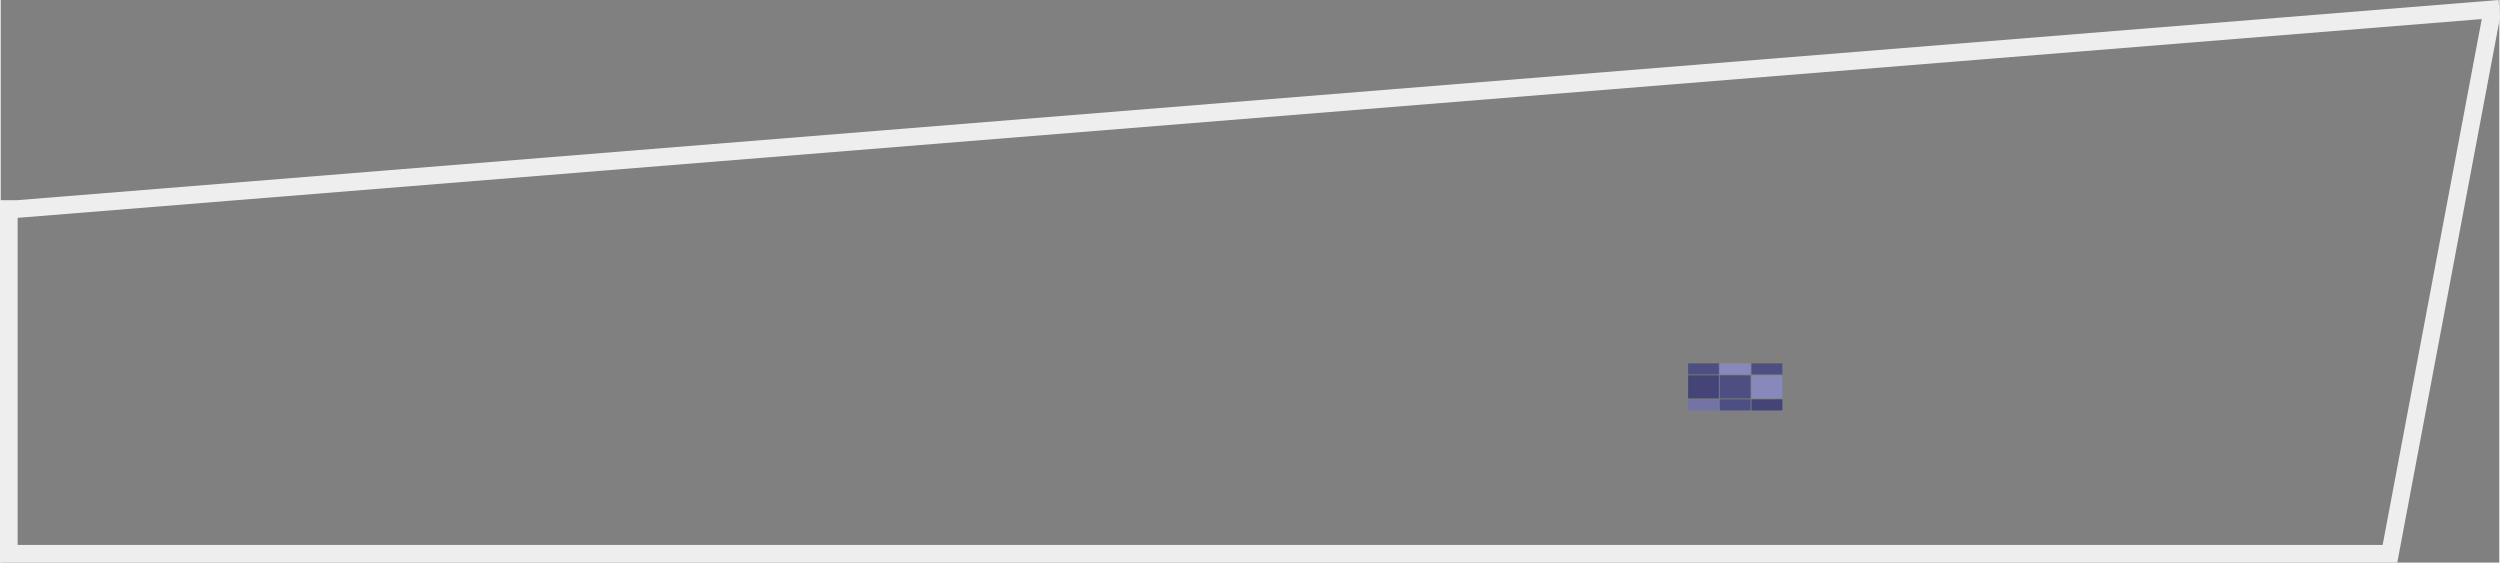 <?xml version="1.0" encoding="UTF-8" standalone="no"?>
<svg
   version="1.1"
   width="1002.817"
   height="225.669"
   viewBox="0 0 1003.357 225.916"
   overflow="visible"
   id="svg3367"
   sodipodi:docname="robot_society.svg"
   inkscape:version="1.4 (86a8ad7, 2024-10-11)"
   xml:space="preserve"
   xmlns:inkscape="http://www.inkscape.org/namespaces/inkscape"
   xmlns:sodipodi="http://sodipodi.sourceforge.net/DTD/sodipodi-0.dtd"
   xmlns="http://www.w3.org/2000/svg"
   xmlns:svg="http://www.w3.org/2000/svg"
   xmlns:rdf="http://www.w3.org/1999/02/22-rdf-syntax-ns#"
   xmlns:cc="http://creativecommons.org/ns#"
   xmlns:dc="http://purl.org/dc/elements/1.1/"><rect x="0" y="0" width="1003.357" height="225.916" fill="#808080" stroke="none"/><defs
     id="defs3367" /><sodipodi:namedview
     id="namedview3367"
     pagecolor="#ffffff"
     bordercolor="#000000"
     borderopacity="0.25"
     inkscape:showpageshadow="2"
     inkscape:pageopacity="0.0"
     inkscape:pagecheckerboard="0"
     inkscape:deskcolor="#d1d1d1"
     inkscape:zoom="0.99999996"
     inkscape:cx="169.00001"
     inkscape:cy="191.50001"
     inkscape:window-width="2560"
     inkscape:window-height="1346"
     inkscape:window-x="-11"
     inkscape:window-y="-11"
     inkscape:window-maximized="1"
     inkscape:current-layer="svg3367"
     inkscape:document-rotation="0"
     showgrid="false" /><g
     id="g1"
     transform="translate(-301.329,317.347)"><path
       d="m 301.05,-236.956 h 6.802 l 996.542,-80.391 0.57,7.064 -41.25,218.851 H 301.05 Z m 7.087,7.087 v 131.351 h 949.701 l 39.803,-211.173 z"
       stroke="#000000"
       stroke-width="0"
       fill="#eeeeee"
       fill-opacity="1"
       id="path6916"
       inkscape:export-filename="study_books.svg"
       inkscape:export-xdpi="96"
       inkscape:export-ydpi="96" /><g
       id="g37"
       transform="translate(-1132.066,-2042.171)"><rect
         style="opacity:0.8;fill:#404382;stroke-width:1.135;stroke-linejoin:round;stroke-miterlimit:3.4;stroke-dashoffset:19.854"
         id="rect27"
         width="12.328"
         height="4.466"
         x="2111.004"
         y="1870.722" /><rect
         style="opacity:0.8;fill:#888bca;fill-opacity:1;stroke-width:1.135;stroke-linejoin:round;stroke-miterlimit:3.4;stroke-dashoffset:19.854"
         id="rect28"
         width="12.402"
         height="4.466"
         x="2123.687"
         y="1870.722" /><rect
         style="opacity:0.8;fill:#404382;stroke-width:1.135;stroke-linejoin:round;stroke-miterlimit:3.4;stroke-dashoffset:19.854"
         id="rect30"
         width="12.404"
         height="4.466"
         x="2136.443"
         y="1870.722" /><rect
         style="opacity:0.8;fill:#888bca;fill-opacity:1;stroke-width:1.135;stroke-linejoin:round;stroke-miterlimit:3.4;stroke-dashoffset:19.854"
         id="rect32"
         width="12.404"
         height="9.285"
         x="2136.443"
         y="1875.542" /><rect
         style="opacity:0.8;fill:#353673;fill-opacity:1;stroke-width:1.135;stroke-linejoin:round;stroke-miterlimit:3.4;stroke-dashoffset:19.854"
         id="rect33"
         width="12.404"
         height="4.466"
         x="2136.443"
         y="1885.181" /><rect
         style="opacity:0.8;fill:#404382;stroke-width:1.135;stroke-linejoin:round;stroke-miterlimit:3.4;stroke-dashoffset:19.854"
         id="rect34"
         width="12.402"
         height="9.285"
         x="2123.687"
         y="1875.542" /><rect
         style="opacity:0.8;fill:#6f6fad;fill-opacity:1;stroke-width:1.135;stroke-linejoin:round;stroke-miterlimit:3.4;stroke-dashoffset:19.854"
         id="rect35"
         width="12.328"
         height="4.466"
         x="2111.004"
         y="1885.181" /><rect
         style="opacity:0.8;fill:#353673;fill-opacity:1;stroke-width:1.135;stroke-linejoin:round;stroke-miterlimit:3.4;stroke-dashoffset:19.854"
         id="rect36"
         width="12.328"
         height="9.285"
         x="2111.004"
         y="1875.542" /><rect
         style="opacity:0.8;fill:#404382;stroke-width:1.135;stroke-linejoin:round;stroke-miterlimit:3.4;stroke-dashoffset:19.854"
         id="rect37"
         width="12.402"
         height="4.466"
         x="2123.687"
         y="1885.181" /></g></g></svg>
